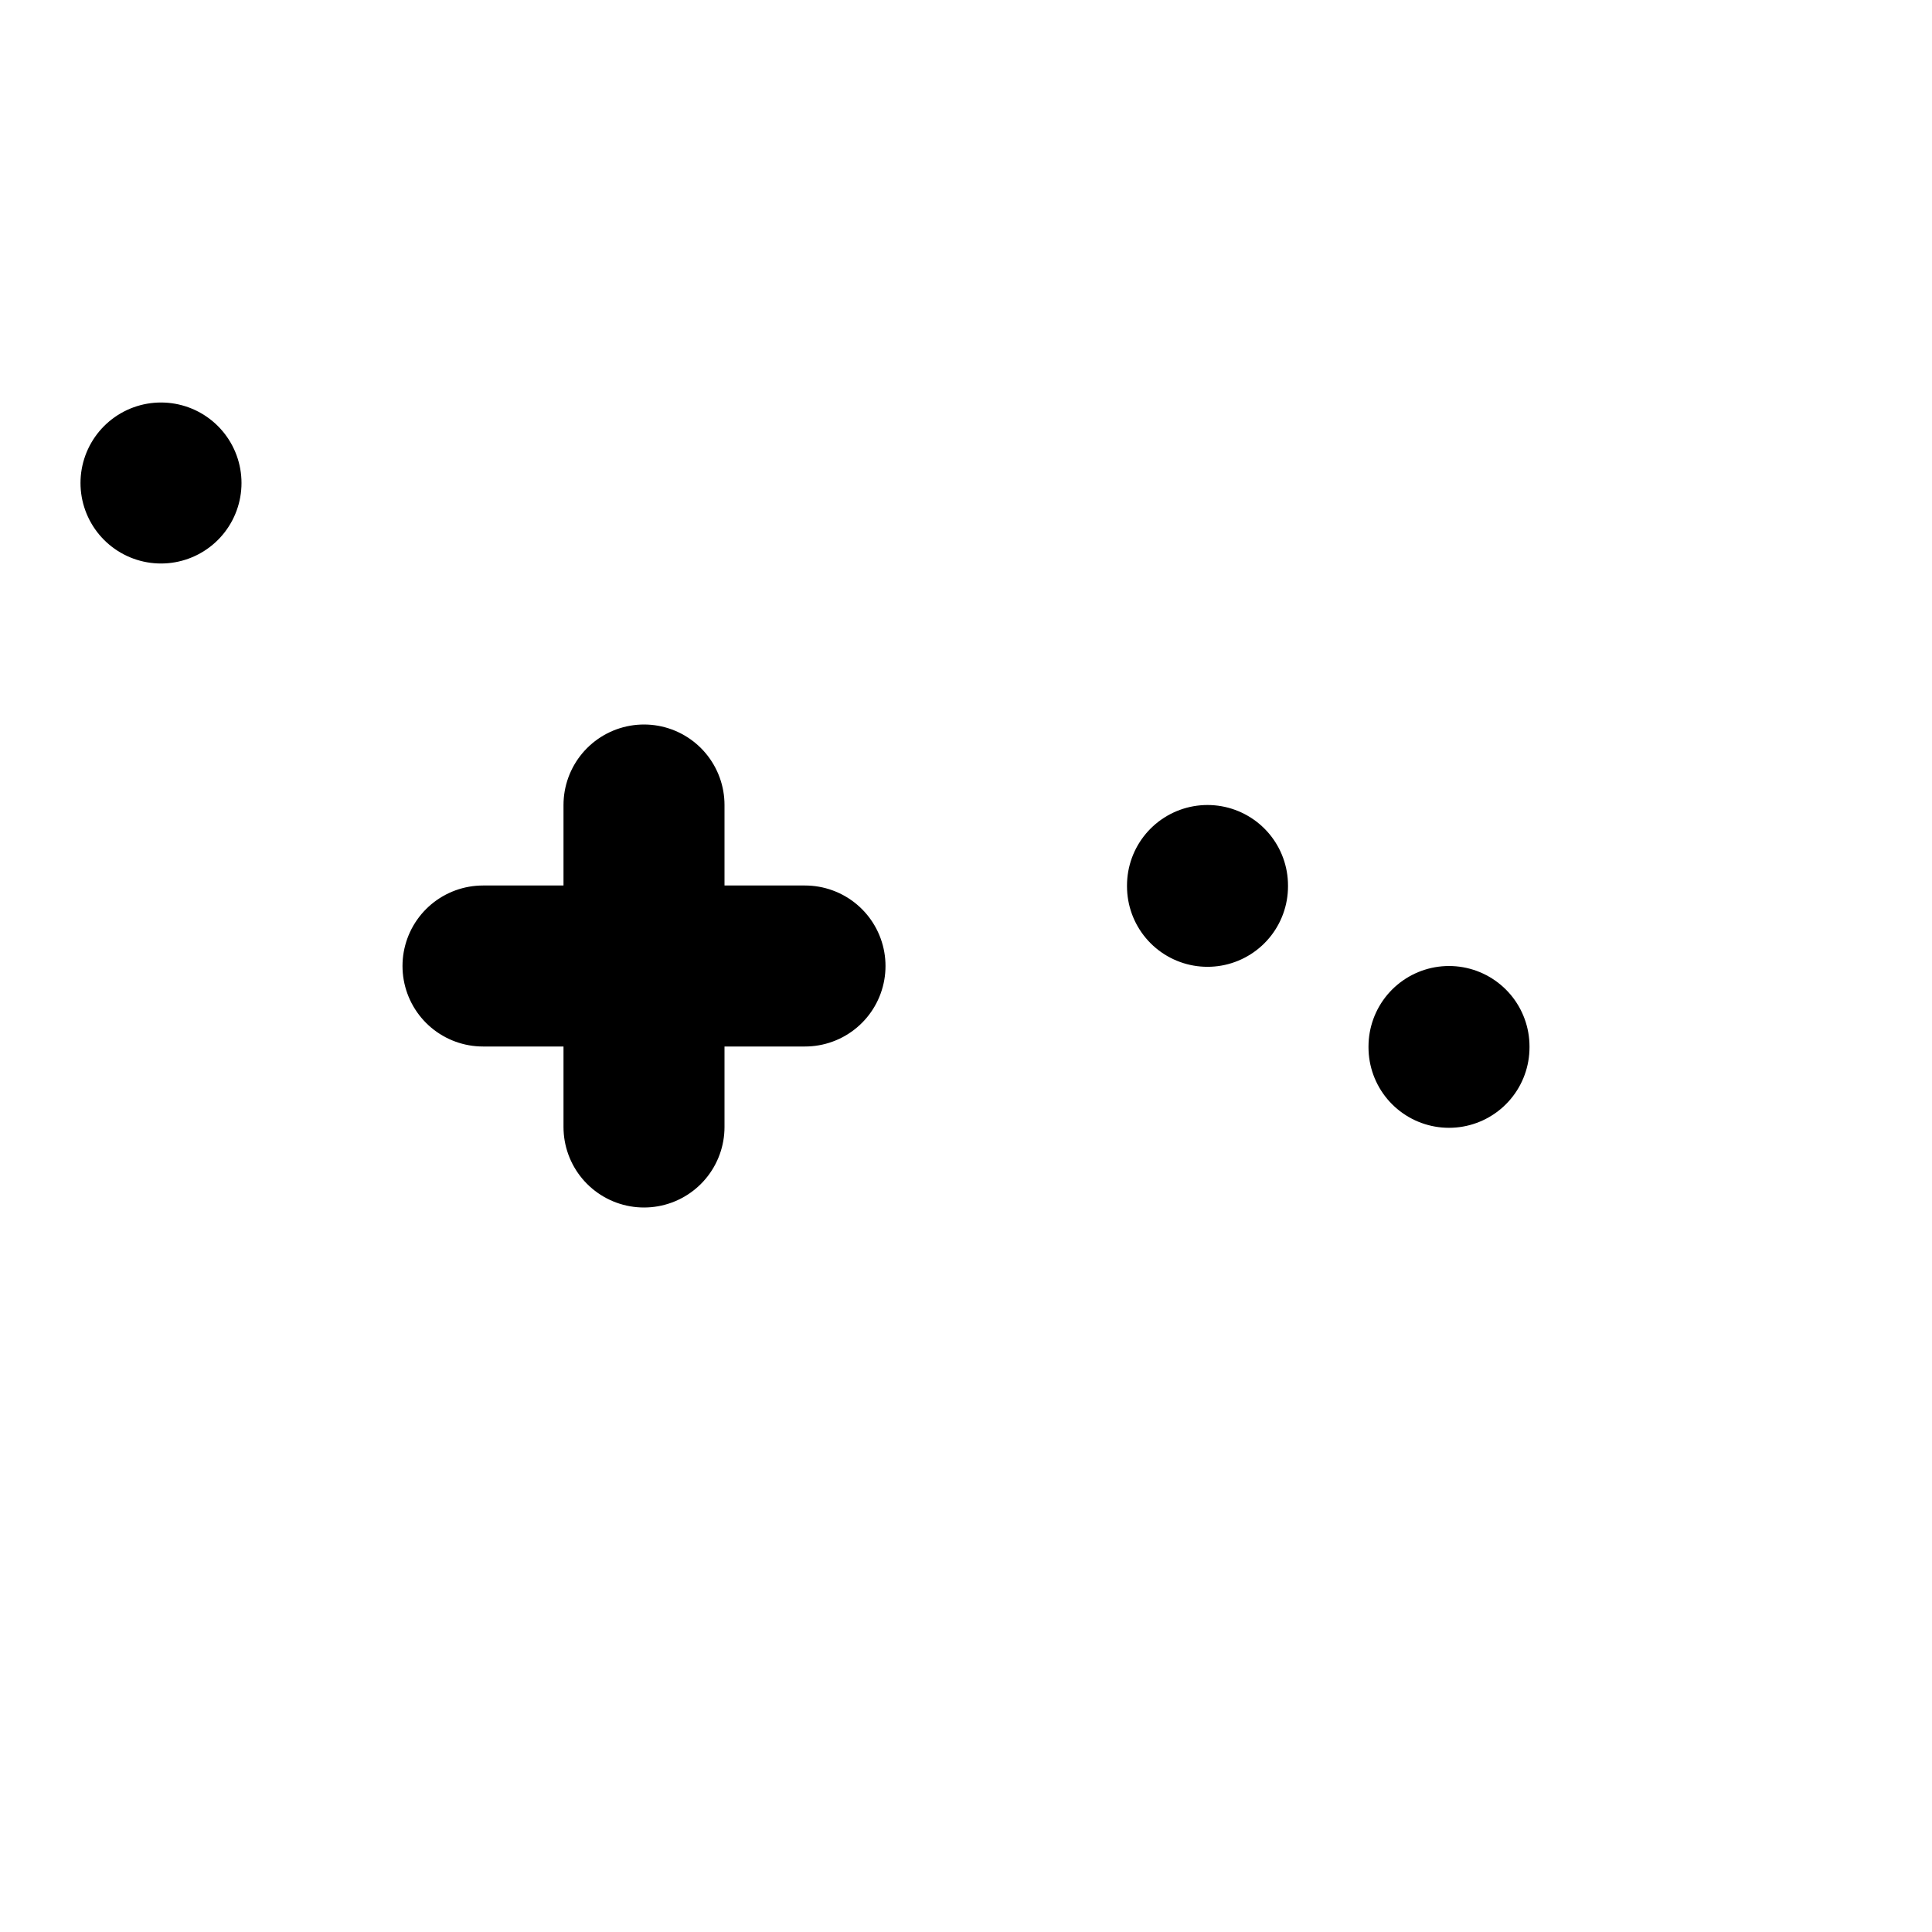 <svg xmlns="http://www.w3.org/2000/svg" fill="none" stroke-linecap="round" stroke-linejoin="round" stroke-width="2" viewBox="0 0 24 24" width="24" height="24" stroke="currentColor"><path stroke="none" d="M0 0h24v24H0z"/><rect x="2" y="6" rx="2"/><path d="M6 12h4m-2-2v4m7-3v.01M18 13v.01"/></svg>